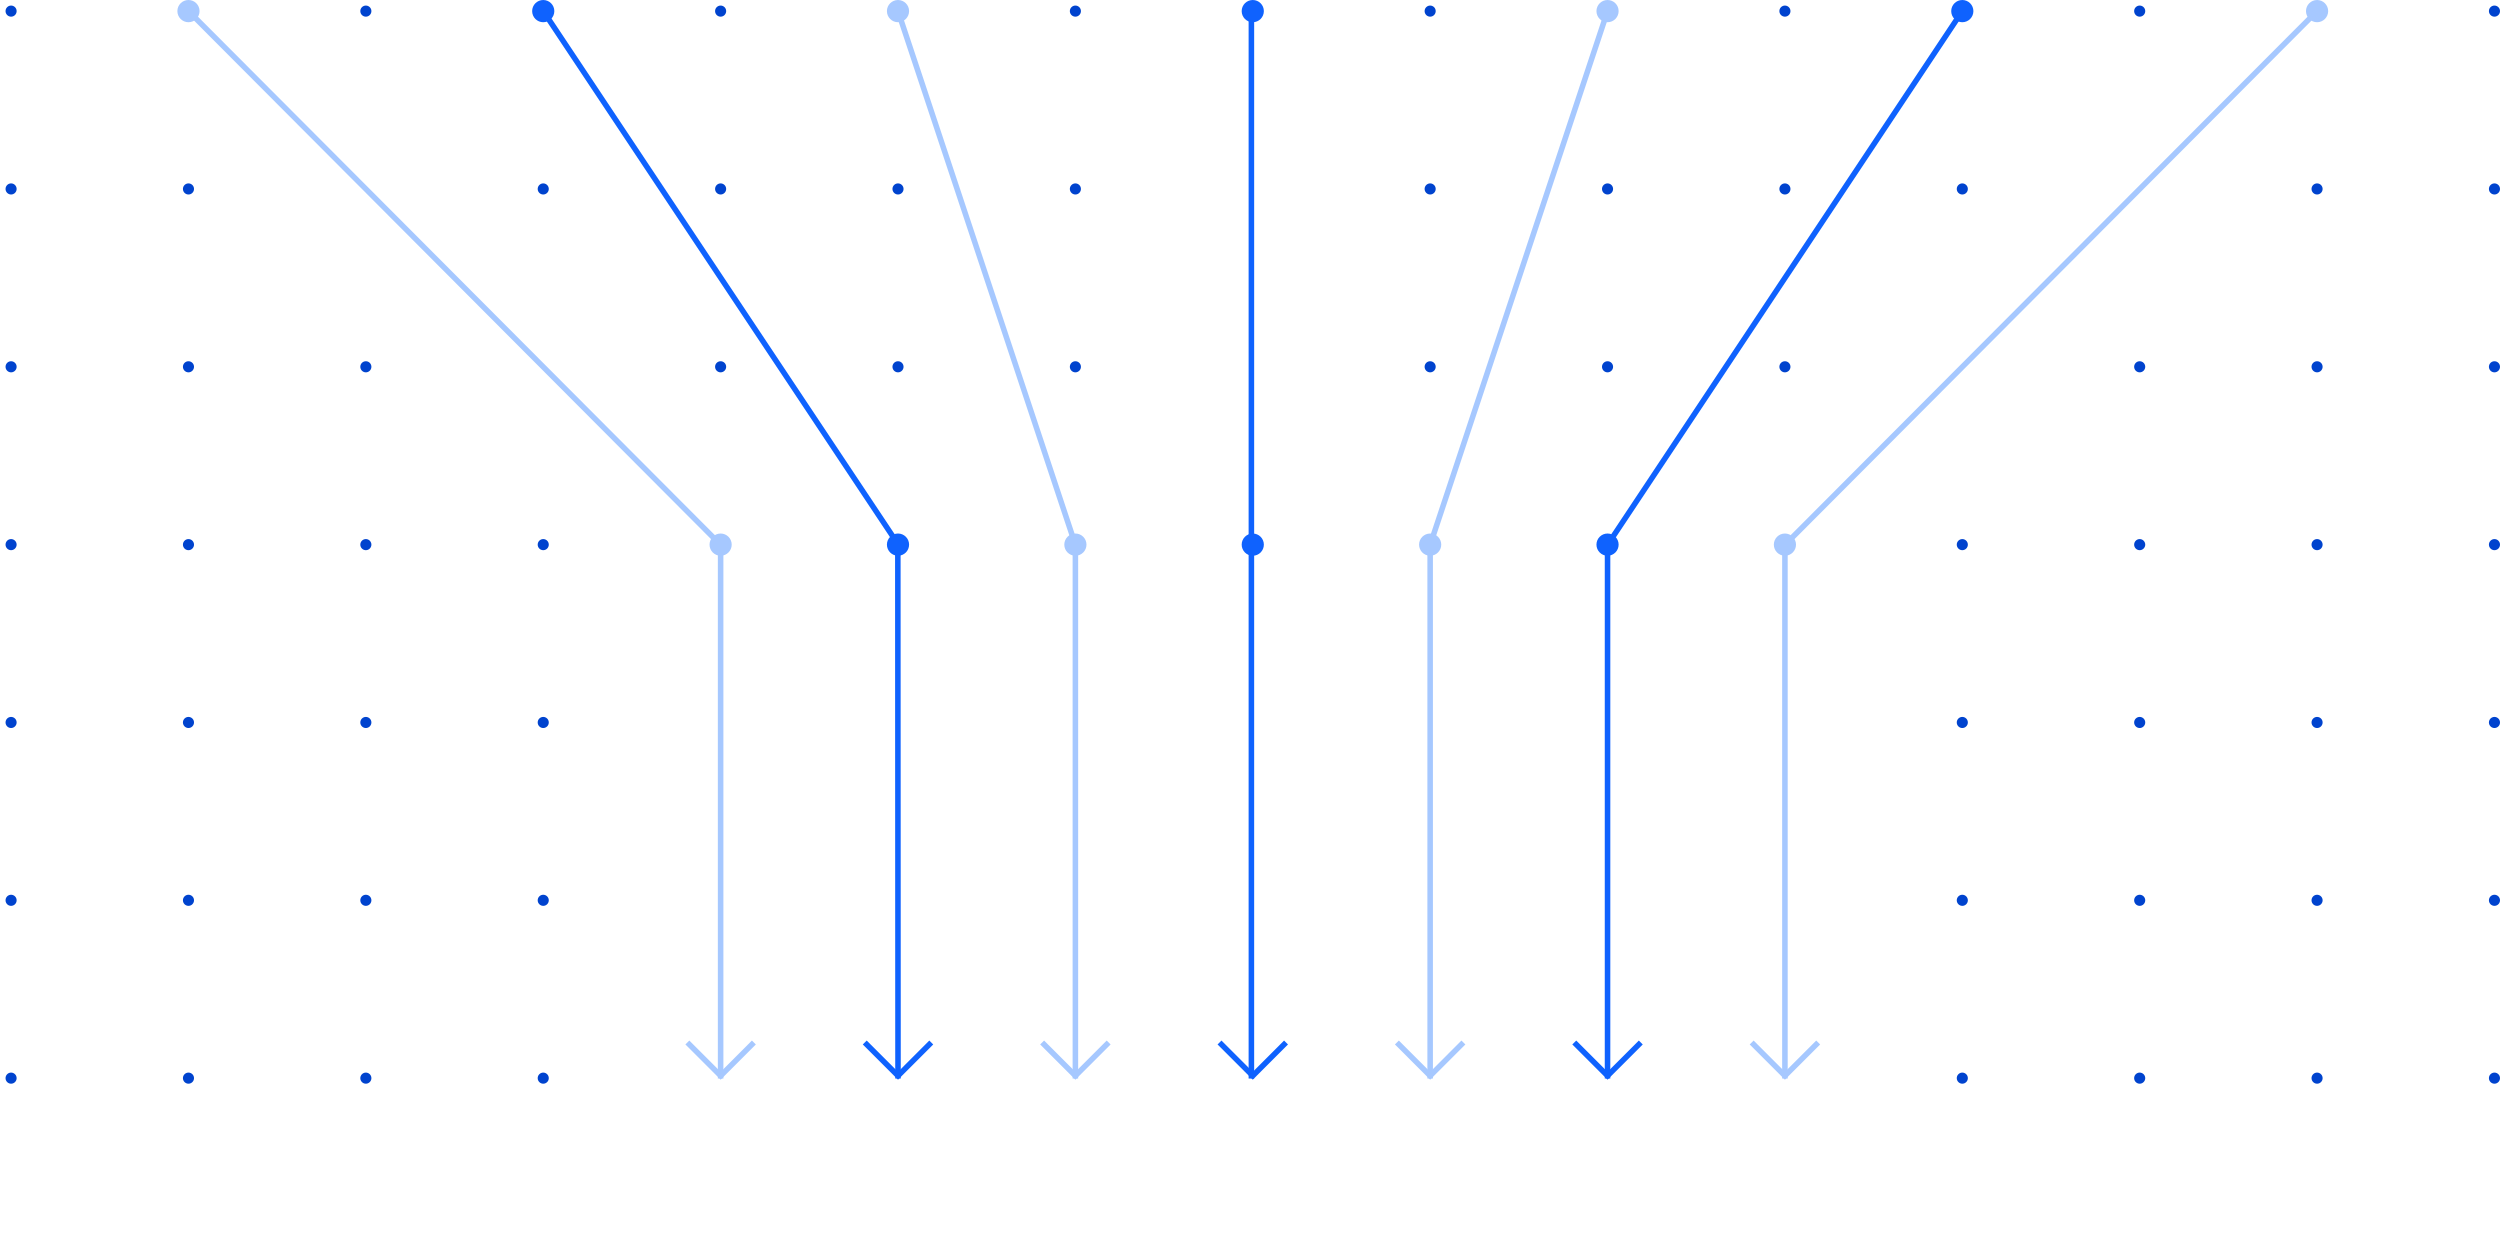<?xml version="1.0" encoding="UTF-8"?>
<svg width="902px" height="454px" viewBox="0 0 902 454" version="1.1" xmlns="http://www.w3.org/2000/svg" xmlns:xlink="http://www.w3.org/1999/xlink">
    <title>Group 204</title>
    <defs>
        <linearGradient x1="50%" y1="97.398%" x2="50%" y2="3.356%" id="linearGradient-1">
            <stop stop-color="#002D9C" offset="0%"></stop>
            <stop stop-color="#001141" offset="100%"></stop>
        </linearGradient>
        <filter id="filter-2">
            <feColorMatrix in="SourceGraphic" type="matrix" values="0 0 0 0 0 0 0 0 0 0.263 0 0 0 0 0.808 0 0 0 1 0"></feColorMatrix>
        </filter>
    </defs>
    <g id="Page-1" stroke="none" stroke-width="1" fill="none" fill-rule="evenodd">
        <g id="Group-204" transform="translate(0, -0)">
            <polygon id="Fill-1" fill="url(#linearGradient-1)" opacity="0" points="0 454 900 454 900 0 0 0"></polygon>
            <g id="Group-10" transform="translate(452, 195.5) scale(1, -1) translate(-452, -195.5) translate(2, 0)">
                <g id="Group-6">
                    <g filter="url(#filter-2)" id="Group-17">
                        <g>
                            <path d="M4,2.005 C4,3.112 3.104,4.01 2,4.01 C0.896,4.01 0,3.112 0,2.005 C0,0.898 0.896,0 2,0 C3.104,0 4,0.898 4,2.005" id="Fill-47" fill="#0043CE"></path>
                            <path d="M68,2.005 C68,3.112 67.104,4.01 66,4.01 C64.896,4.01 64,3.112 64,2.005 C64,0.898 64.896,0 66,0 C67.104,0 68,0.898 68,2.005" id="Fill-49" fill="#0043CE"></path>
                            <path d="M132,2.005 C132,3.112 131.104,4.01 130,4.01 C128.896,4.01 128,3.112 128,2.005 C128,0.898 128.896,0 130,0 C131.104,0 132,0.898 132,2.005" id="Fill-51" fill="#0043CE"></path>
                            <path d="M196,2.005 C196,3.112 195.104,4.01 194,4.01 C192.896,4.01 192,3.112 192,2.005 C192,0.898 192.896,0 194,0 C195.104,0 196,0.898 196,2.005" id="Fill-53" fill="#0043CE"></path>
                            <path d="M708,2.005 C708,3.112 707.104,4.01 706,4.01 C704.896,4.01 704,3.112 704,2.005 C704,0.898 704.896,0 706,0 C707.104,0 708,0.898 708,2.005" id="Fill-55" fill="#0043CE"></path>
                            <path d="M772,2.005 C772,3.112 771.104,4.01 770,4.01 C768.896,4.01 768,3.112 768,2.005 C768,0.898 768.896,0 770,0 C771.104,0 772,0.898 772,2.005" id="Fill-57" fill="#0043CE"></path>
                            <path d="M836,2.005 C836,3.112 835.104,4.01 834,4.01 C832.896,4.01 832,3.112 832,2.005 C832,0.898 832.896,0 834,0 C835.104,0 836,0.898 836,2.005" id="Fill-59" fill="#0043CE"></path>
                            <path d="M900,2.005 C900,3.112 899.104,4.01 898,4.01 C896.896,4.01 896,3.112 896,2.005 C896,0.898 896.896,0 898,0 C899.104,0 900,0.898 900,2.005" id="Fill-61" fill="#0043CE"></path>
                            <path d="M4,66.169 C4,67.276 3.104,68.174 2,68.174 C0.896,68.174 0,67.276 0,66.169 C0,65.062 0.896,64.164 2,64.164 C3.104,64.164 4,65.062 4,66.169" id="Fill-63" fill="#0043CE"></path>
                            <path d="M68,66.169 C68,67.276 67.104,68.174 66,68.174 C64.896,68.174 64,67.276 64,66.169 C64,65.062 64.896,64.164 66,64.164 C67.104,64.164 68,65.062 68,66.169" id="Fill-65" fill="#0043CE"></path>
                            <path d="M132,66.169 C132,67.276 131.104,68.174 130,68.174 C128.896,68.174 128,67.276 128,66.169 C128,65.062 128.896,64.164 130,64.164 C131.104,64.164 132,65.062 132,66.169" id="Fill-67" fill="#0043CE"></path>
                            <path d="M196,66.169 C196,67.276 195.104,68.174 194,68.174 C192.896,68.174 192,67.276 192,66.169 C192,65.062 192.896,64.164 194,64.164 C195.104,64.164 196,65.062 196,66.169" id="Fill-69" fill="#0043CE"></path>
                            <path d="M708,66.169 C708,67.276 707.104,68.174 706,68.174 C704.896,68.174 704,67.276 704,66.169 C704,65.062 704.896,64.164 706,64.164 C707.104,64.164 708,65.062 708,66.169" id="Fill-71" fill="#0043CE"></path>
                            <path d="M772,66.169 C772,67.276 771.104,68.174 770,68.174 C768.896,68.174 768,67.276 768,66.169 C768,65.062 768.896,64.164 770,64.164 C771.104,64.164 772,65.062 772,66.169" id="Fill-73" fill="#0043CE"></path>
                            <path d="M836,66.169 C836,67.276 835.104,68.174 834,68.174 C832.896,68.174 832,67.276 832,66.169 C832,65.062 832.896,64.164 834,64.164 C835.104,64.164 836,65.062 836,66.169" id="Fill-75" fill="#0043CE"></path>
                            <path d="M900,66.169 C900,67.276 899.104,68.174 898,68.174 C896.896,68.174 896,67.276 896,66.169 C896,65.062 896.896,64.164 898,64.164 C899.104,64.164 900,65.062 900,66.169" id="Fill-77" fill="#0043CE"></path>
                            <path d="M4,130.333 C4,131.44 3.104,132.338 2,132.338 C0.896,132.338 0,131.44 0,130.333 C0,129.227 0.896,128.328 2,128.328 C3.104,128.328 4,129.227 4,130.333" id="Fill-79" fill="#0043CE"></path>
                            <path d="M68,130.333 C68,131.44 67.104,132.338 66,132.338 C64.896,132.338 64,131.44 64,130.333 C64,129.227 64.896,128.328 66,128.328 C67.104,128.328 68,129.227 68,130.333" id="Fill-81" fill="#0043CE"></path>
                            <path d="M132,130.333 C132,131.44 131.104,132.338 130,132.338 C128.896,132.338 128,131.44 128,130.333 C128,129.227 128.896,128.328 130,128.328 C131.104,128.328 132,129.227 132,130.333" id="Fill-83" fill="#0043CE"></path>
                            <path d="M196,130.333 C196,131.44 195.104,132.338 194,132.338 C192.896,132.338 192,131.44 192,130.333 C192,129.227 192.896,128.328 194,128.328 C195.104,128.328 196,129.227 196,130.333" id="Fill-85" fill="#0043CE"></path>
                            <path d="M708,130.333 C708,131.44 707.104,132.338 706,132.338 C704.896,132.338 704,131.44 704,130.333 C704,129.227 704.896,128.328 706,128.328 C707.104,128.328 708,129.227 708,130.333" id="Fill-87" fill="#0043CE"></path>
                            <path d="M772,130.333 C772,131.44 771.104,132.338 770,132.338 C768.896,132.338 768,131.44 768,130.333 C768,129.227 768.896,128.328 770,128.328 C771.104,128.328 772,129.227 772,130.333" id="Fill-89" fill="#0043CE"></path>
                            <path d="M836,130.333 C836,131.44 835.104,132.338 834,132.338 C832.896,132.338 832,131.44 832,130.333 C832,129.227 832.896,128.328 834,128.328 C835.104,128.328 836,129.227 836,130.333" id="Fill-91" fill="#0043CE"></path>
                            <path d="M900,130.333 C900,131.44 899.104,132.338 898,132.338 C896.896,132.338 896,131.44 896,130.333 C896,129.227 896.896,128.328 898,128.328 C899.104,128.328 900,129.227 900,130.333" id="Fill-93" fill="#0043CE"></path>
                            <path d="M4,194.497 C4,195.604 3.104,196.503 2,196.503 C0.896,196.503 0,195.604 0,194.497 C0,193.391 0.896,192.492 2,192.492 C3.104,192.492 4,193.391 4,194.497" id="Fill-95" fill="#0043CE"></path>
                            <path d="M68,194.497 C68,195.604 67.104,196.503 66,196.503 C64.896,196.503 64,195.604 64,194.497 C64,193.391 64.896,192.492 66,192.492 C67.104,192.492 68,193.391 68,194.497" id="Fill-97" fill="#0043CE"></path>
                            <path d="M132,194.497 C132,195.604 131.104,196.503 130,196.503 C128.896,196.503 128,195.604 128,194.497 C128,193.391 128.896,192.492 130,192.492 C131.104,192.492 132,193.391 132,194.497" id="Fill-99" fill="#0043CE"></path>
                            <path d="M196,194.497 C196,195.604 195.104,196.503 194,196.503 C192.896,196.503 192,195.604 192,194.497 C192,193.391 192.896,192.492 194,192.492 C195.104,192.492 196,193.391 196,194.497" id="Fill-101" fill="#0043CE"></path>
                            <path d="M708,194.497 C708,195.604 707.104,196.503 706,196.503 C704.896,196.503 704,195.604 704,194.497 C704,193.391 704.896,192.492 706,192.492 C707.104,192.492 708,193.391 708,194.497" id="Fill-117" fill="#0043CE"></path>
                            <path d="M772,194.497 C772,195.604 771.104,196.503 770,196.503 C768.896,196.503 768,195.604 768,194.497 C768,193.391 768.896,192.492 770,192.492 C771.104,192.492 772,193.391 772,194.497" id="Fill-119" fill="#0043CE"></path>
                            <path d="M836,194.497 C836,195.604 835.104,196.503 834,196.503 C832.896,196.503 832,195.604 832,194.497 C832,193.391 832.896,192.492 834,192.492 C835.104,192.492 836,193.391 836,194.497" id="Fill-121" fill="#0043CE"></path>
                            <path d="M900,194.497 C900,195.604 899.104,196.503 898,196.503 C896.896,196.503 896,195.604 896,194.497 C896,193.391 896.896,192.492 898,192.492 C899.104,192.492 900,193.391 900,194.497" id="Fill-123" fill="#0043CE"></path>
                            <path d="M4,258.662 C4,259.768 3.104,260.667 2,260.667 C0.896,260.667 0,259.768 0,258.662 C0,257.555 0.896,256.656 2,256.656 C3.104,256.656 4,257.555 4,258.662" id="Fill-125" fill="#0043CE"></path>
                            <path d="M68,258.662 C68,259.768 67.104,260.667 66,260.667 C64.896,260.667 64,259.768 64,258.662 C64,257.555 64.896,256.656 66,256.656 C67.104,256.656 68,257.555 68,258.662" id="Fill-127" fill="#0043CE"></path>
                            <path d="M132,258.662 C132,259.768 131.104,260.667 130,260.667 C128.896,260.667 128,259.768 128,258.662 C128,257.555 128.896,256.656 130,256.656 C131.104,256.656 132,257.555 132,258.662" id="Fill-129" fill="#0043CE"></path>
                            <path d="M260,258.662 C260,259.768 259.104,260.667 258,260.667 C256.896,260.667 256,259.768 256,258.662 C256,257.555 256.896,256.656 258,256.656 C259.104,256.656 260,257.555 260,258.662" id="Fill-131" fill="#0043CE"></path>
                            <path d="M324,258.662 C324,259.768 323.104,260.667 322,260.667 C320.896,260.667 320,259.768 320,258.662 C320,257.555 320.896,256.656 322,256.656 C323.104,256.656 324,257.555 324,258.662" id="Fill-133" fill="#0043CE"></path>
                            <path d="M388,258.662 C388,259.768 387.104,260.667 386,260.667 C384.896,260.667 384,259.768 384,258.662 C384,257.555 384.896,256.656 386,256.656 C387.104,256.656 388,257.555 388,258.662" id="Fill-135" fill="#0043CE"></path>
                            <path d="M516,258.662 C516,259.768 515.104,260.667 514,260.667 C512.896,260.667 512,259.768 512,258.662 C512,257.555 512.896,256.656 514,256.656 C515.104,256.656 516,257.555 516,258.662" id="Fill-137" fill="#0043CE"></path>
                            <path d="M580,258.662 C580,259.768 579.104,260.667 578,260.667 C576.896,260.667 576,259.768 576,258.662 C576,257.555 576.896,256.656 578,256.656 C579.104,256.656 580,257.555 580,258.662" id="Fill-139" fill="#0043CE"></path>
                            <path d="M644,258.662 C644,259.768 643.104,260.667 642,260.667 C640.896,260.667 640,259.768 640,258.662 C640,257.555 640.896,256.656 642,256.656 C643.104,256.656 644,257.555 644,258.662" id="Fill-141" fill="#0043CE"></path>
                            <path d="M772,258.662 C772,259.768 771.104,260.667 770,260.667 C768.896,260.667 768,259.768 768,258.662 C768,257.555 768.896,256.656 770,256.656 C771.104,256.656 772,257.555 772,258.662" id="Fill-143" fill="#0043CE"></path>
                            <path d="M836,258.662 C836,259.768 835.104,260.667 834,260.667 C832.896,260.667 832,259.768 832,258.662 C832,257.555 832.896,256.656 834,256.656 C835.104,256.656 836,257.555 836,258.662" id="Fill-145" fill="#0043CE"></path>
                            <path d="M900,258.662 C900,259.768 899.104,260.667 898,260.667 C896.896,260.667 896,259.768 896,258.662 C896,257.555 896.896,256.656 898,256.656 C899.104,256.656 900,257.555 900,258.662" id="Fill-147" fill="#0043CE"></path>
                            <path d="M4,322.826 C4,323.932 3.104,324.831 2,324.831 C0.896,324.831 0,323.932 0,322.826 C0,321.719 0.896,320.821 2,320.821 C3.104,320.821 4,321.719 4,322.826" id="Fill-149" fill="#0043CE"></path>
                            <path d="M68,322.826 C68,323.932 67.104,324.831 66,324.831 C64.896,324.831 64,323.932 64,322.826 C64,321.719 64.896,320.821 66,320.821 C67.104,320.821 68,321.719 68,322.826" id="Fill-151" fill="#0043CE"></path>
                            <path d="M196,322.826 C196,323.932 195.104,324.831 194,324.831 C192.896,324.831 192,323.932 192,322.826 C192,321.719 192.896,320.821 194,320.821 C195.104,320.821 196,321.719 196,322.826" id="Fill-153" fill="#0043CE"></path>
                            <path d="M260,322.826 C260,323.932 259.104,324.831 258,324.831 C256.896,324.831 256,323.932 256,322.826 C256,321.719 256.896,320.821 258,320.821 C259.104,320.821 260,321.719 260,322.826" id="Fill-155" fill="#0043CE"></path>
                            <path d="M324,322.826 C324,323.932 323.104,324.831 322,324.831 C320.896,324.831 320,323.932 320,322.826 C320,321.719 320.896,320.821 322,320.821 C323.104,320.821 324,321.719 324,322.826" id="Fill-157" fill="#0043CE"></path>
                            <path d="M388,322.826 C388,323.932 387.104,324.831 386,324.831 C384.896,324.831 384,323.932 384,322.826 C384,321.719 384.896,320.821 386,320.821 C387.104,320.821 388,321.719 388,322.826" id="Fill-159" fill="#0043CE"></path>
                            <path d="M516,322.826 C516,323.932 515.104,324.831 514,324.831 C512.896,324.831 512,323.932 512,322.826 C512,321.719 512.896,320.821 514,320.821 C515.104,320.821 516,321.719 516,322.826" id="Fill-161" fill="#0043CE"></path>
                            <path d="M580,322.826 C580,323.932 579.104,324.831 578,324.831 C576.896,324.831 576,323.932 576,322.826 C576,321.719 576.896,320.821 578,320.821 C579.104,320.821 580,321.719 580,322.826" id="Fill-163" fill="#0043CE"></path>
                            <path d="M644,322.826 C644,323.932 643.104,324.831 642,324.831 C640.896,324.831 640,323.932 640,322.826 C640,321.719 640.896,320.821 642,320.821 C643.104,320.821 644,321.719 644,322.826" id="Fill-165" fill="#0043CE"></path>
                            <path d="M708,322.826 C708,323.932 707.104,324.831 706,324.831 C704.896,324.831 704,323.932 704,322.826 C704,321.719 704.896,320.821 706,320.821 C707.104,320.821 708,321.719 708,322.826" id="Fill-167" fill="#0043CE"></path>
                            <path d="M836,322.826 C836,323.932 835.104,324.831 834,324.831 C832.896,324.831 832,323.932 832,322.826 C832,321.719 832.896,320.821 834,320.821 C835.104,320.821 836,321.719 836,322.826" id="Fill-169" fill="#0043CE"></path>
                            <path d="M900,322.826 C900,323.932 899.104,324.831 898,324.831 C896.896,324.831 896,323.932 896,322.826 C896,321.719 896.896,320.821 898,320.821 C899.104,320.821 900,321.719 900,322.826" id="Fill-171" fill="#0043CE"></path>
                            <path d="M4,386.99 C4,388.097 3.104,388.995 2,388.995 C0.896,388.995 0,388.097 0,386.99 C0,385.883 0.896,384.985 2,384.985 C3.104,384.985 4,385.883 4,386.99" id="Fill-173" fill="#0043CE"></path>
                            <path d="M132,386.99 C132,388.097 131.104,388.995 130,388.995 C128.896,388.995 128,388.097 128,386.99 C128,385.883 128.896,384.985 130,384.985 C131.104,384.985 132,385.883 132,386.99" id="Fill-177" fill="#0043CE"></path>
                            <path d="M260,386.99 C260,388.097 259.104,388.995 258,388.995 C256.896,388.995 256,388.097 256,386.99 C256,385.883 256.896,384.985 258,384.985 C259.104,384.985 260,385.883 260,386.99" id="Fill-181" fill="#0043CE"></path>
                            <path d="M388,386.99 C388,388.097 387.104,388.995 386,388.995 C384.896,388.995 384,388.097 384,386.99 C384,385.883 384.896,384.985 386,384.985 C387.104,384.985 388,385.883 388,386.99" id="Fill-185" fill="#0043CE"></path>
                            <path d="M516,386.99 C516,388.097 515.104,388.995 514,388.995 C512.896,388.995 512,388.097 512,386.99 C512,385.883 512.896,384.985 514,384.985 C515.104,384.985 516,385.883 516,386.99" id="Fill-189" fill="#0043CE"></path>
                            <path d="M644,386.99 C644,388.097 643.104,388.995 642,388.995 C640.896,388.995 640,388.097 640,386.99 C640,385.883 640.896,384.985 642,384.985 C643.104,384.985 644,385.883 644,386.99" id="Fill-193" fill="#0043CE"></path>
                            <path d="M772,386.99 C772,388.097 771.104,388.995 770,388.995 C768.896,388.995 768,388.097 768,386.99 C768,385.883 768.896,384.985 770,384.985 C771.104,384.985 772,385.883 772,386.99" id="Fill-197" fill="#0043CE"></path>
                            <path d="M900,386.99 C900,388.097 899.104,388.995 898,388.995 C896.896,388.995 896,388.097 896,386.99 C896,385.883 896.896,384.985 898,384.985 C899.104,384.985 900,385.883 900,386.99" id="Fill-201" fill="#0043CE"></path>
                        </g>
                    </g>
                    <g id="Group-16" transform="translate(66, 1.86)" stroke="#A6C8FF" stroke-width="2">
                        <polyline id="Stroke-7" points="320 -1.42062631e-13 320 192.569 256 385.139"></polyline>
                        <polyline id="Stroke-9" points="192 -1.42062631e-13 192 192.569 0 385.139"></polyline>
                        <polyline id="Stroke-10" points="448 -1.42062631e-13 448 192.569 512 385.139"></polyline>
                        <polyline id="Stroke-12" points="576 -1.42062631e-13 576 192.569 768 385.139"></polyline>
                        <polyline id="Stroke-13" points="180 13.005 192.012 1 204 13.005"></polyline>
                        <polyline id="Stroke-14" points="308 13.005 320 1 332 13.005"></polyline>
                        <polyline id="Stroke-15" points="436 13.005 448 1 460 13.005"></polyline>
                        <polyline id="Stroke-16" points="564 13.005 576 1 588 13.005"></polyline>
                    </g>
                </g>
                <g id="Group-14" transform="translate(194, 1.86)" stroke="#0F62FE" stroke-width="2">
                    <polyline id="Stroke-3" points="116 13.005 128.006 1 140 13.005"></polyline>
                    <polyline id="Stroke-4" points="244 13.005 256 1 268 13.005"></polyline>
                    <polyline id="Stroke-5" points="372 13.005 384 1 396 13.005"></polyline>
                    <polyline id="Stroke-6" points="255.5 -1.42062631e-13 255.5 192.569 255.5 385.139"></polyline>
                    <polyline id="Stroke-8" points="128 -1.42062631e-13 127.936 192.888 0 385.139"></polyline>
                    <polyline id="Stroke-11" points="384 -1.42062631e-13 384 192.569 512 385.139"></polyline>
                </g>
                <g id="Group-11" transform="translate(62, 190.487)" fill="#A6C8FF">
                    <path d="M200,4.01 C200,6.225 198.209,8.021 196,8.021 C193.791,8.021 192,6.225 192,4.01 C192,1.796 193.791,5.68250523e-14 196,5.68250523e-14 C198.209,5.68250523e-14 200,1.796 200,4.01" id="Fill-103"></path>
                    <path d="M328,4.01 C328,6.225 326.209,8.021 324,8.021 C321.791,8.021 320,6.225 320,4.01 C320,1.796 321.791,5.68250523e-14 324,5.68250523e-14 C326.209,5.68250523e-14 328,1.796 328,4.01" id="Fill-107"></path>
                    <path d="M456,4.01 C456,6.225 454.209,8.021 452,8.021 C449.791,8.021 448,6.225 448,4.01 C448,1.796 449.791,5.68250523e-14 452,5.68250523e-14 C454.209,5.68250523e-14 456,1.796 456,4.01" id="Fill-111"></path>
                    <path d="M584,4.01 C584,6.225 582.209,8.021 580,8.021 C577.791,8.021 576,6.225 576,4.01 C576,1.796 577.791,5.68250523e-14 580,5.68250523e-14 C582.209,5.68250523e-14 584,1.796 584,4.01" id="Fill-115"></path>
                    <path d="M8,196.503 C8,198.717 6.209,200.513 4,200.513 C1.791,200.513 0,198.717 0,196.503 C0,194.288 1.791,192.492 4,192.492 C6.209,192.492 8,194.288 8,196.503" id="Fill-175"></path>
                    <path d="M264,196.503 C264,198.717 262.209,200.513 260,200.513 C257.791,200.513 256,198.717 256,196.503 C256,194.288 257.791,192.492 260,192.492 C262.209,192.492 264,194.288 264,196.503" id="Fill-183"></path>
                    <path d="M520,196.503 C520,198.717 518.209,200.513 516,200.513 C513.791,200.513 512,198.717 512,196.503 C512,194.288 513.791,192.492 516,192.492 C518.209,192.492 520,194.288 520,196.503" id="Fill-191"></path>
                    <path d="M776,196.503 C776,198.717 774.209,200.513 772,200.513 C769.791,200.513 768,198.717 768,196.503 C768,194.288 769.791,192.492 772,192.492 C774.209,192.492 776,194.288 776,196.503" id="Fill-199"></path>
                </g>
                <g id="Group-13" transform="translate(190, 190.487)" fill="#0F62FE">
                    <path d="M136,4.01 C136,6.225 134.209,8.021 132,8.021 C129.791,8.021 128,6.225 128,4.01 C128,1.796 129.791,5.68250523e-14 132,5.68250523e-14 C134.209,5.68250523e-14 136,1.796 136,4.01" id="Fill-105"></path>
                    <path d="M264,4.01 C264,6.225 262.209,8.021 260,8.021 C257.791,8.021 256,6.225 256,4.01 C256,1.796 257.791,5.68250523e-14 260,5.68250523e-14 C262.209,5.68250523e-14 264,1.796 264,4.01" id="Fill-109"></path>
                    <path d="M392,4.01 C392,6.225 390.209,8.021 388,8.021 C385.791,8.021 384,6.225 384,4.01 C384,1.796 385.791,5.68250523e-14 388,5.68250523e-14 C390.209,5.68250523e-14 392,1.796 392,4.01" id="Fill-113"></path>
                    <path d="M8,196.503 C8,198.717 6.209,200.513 4,200.513 C1.791,200.513 0,198.717 0,196.503 C0,194.288 1.791,192.492 4,192.492 C6.209,192.492 8,194.288 8,196.503" id="Fill-179"></path>
                    <path d="M264,196.503 C264,198.717 262.209,200.513 260,200.513 C257.791,200.513 256,198.717 256,196.503 C256,194.288 257.791,192.492 260,192.492 C262.209,192.492 264,194.288 264,196.503" id="Fill-187"></path>
                    <path d="M520,196.503 C520,198.717 518.209,200.513 516,200.513 C513.791,200.513 512,198.717 512,196.503 C512,194.288 513.791,192.492 516,192.492 C518.209,192.492 520,194.288 520,196.503" id="Fill-195"></path>
                </g>
            </g>
        </g>
    </g>
</svg>